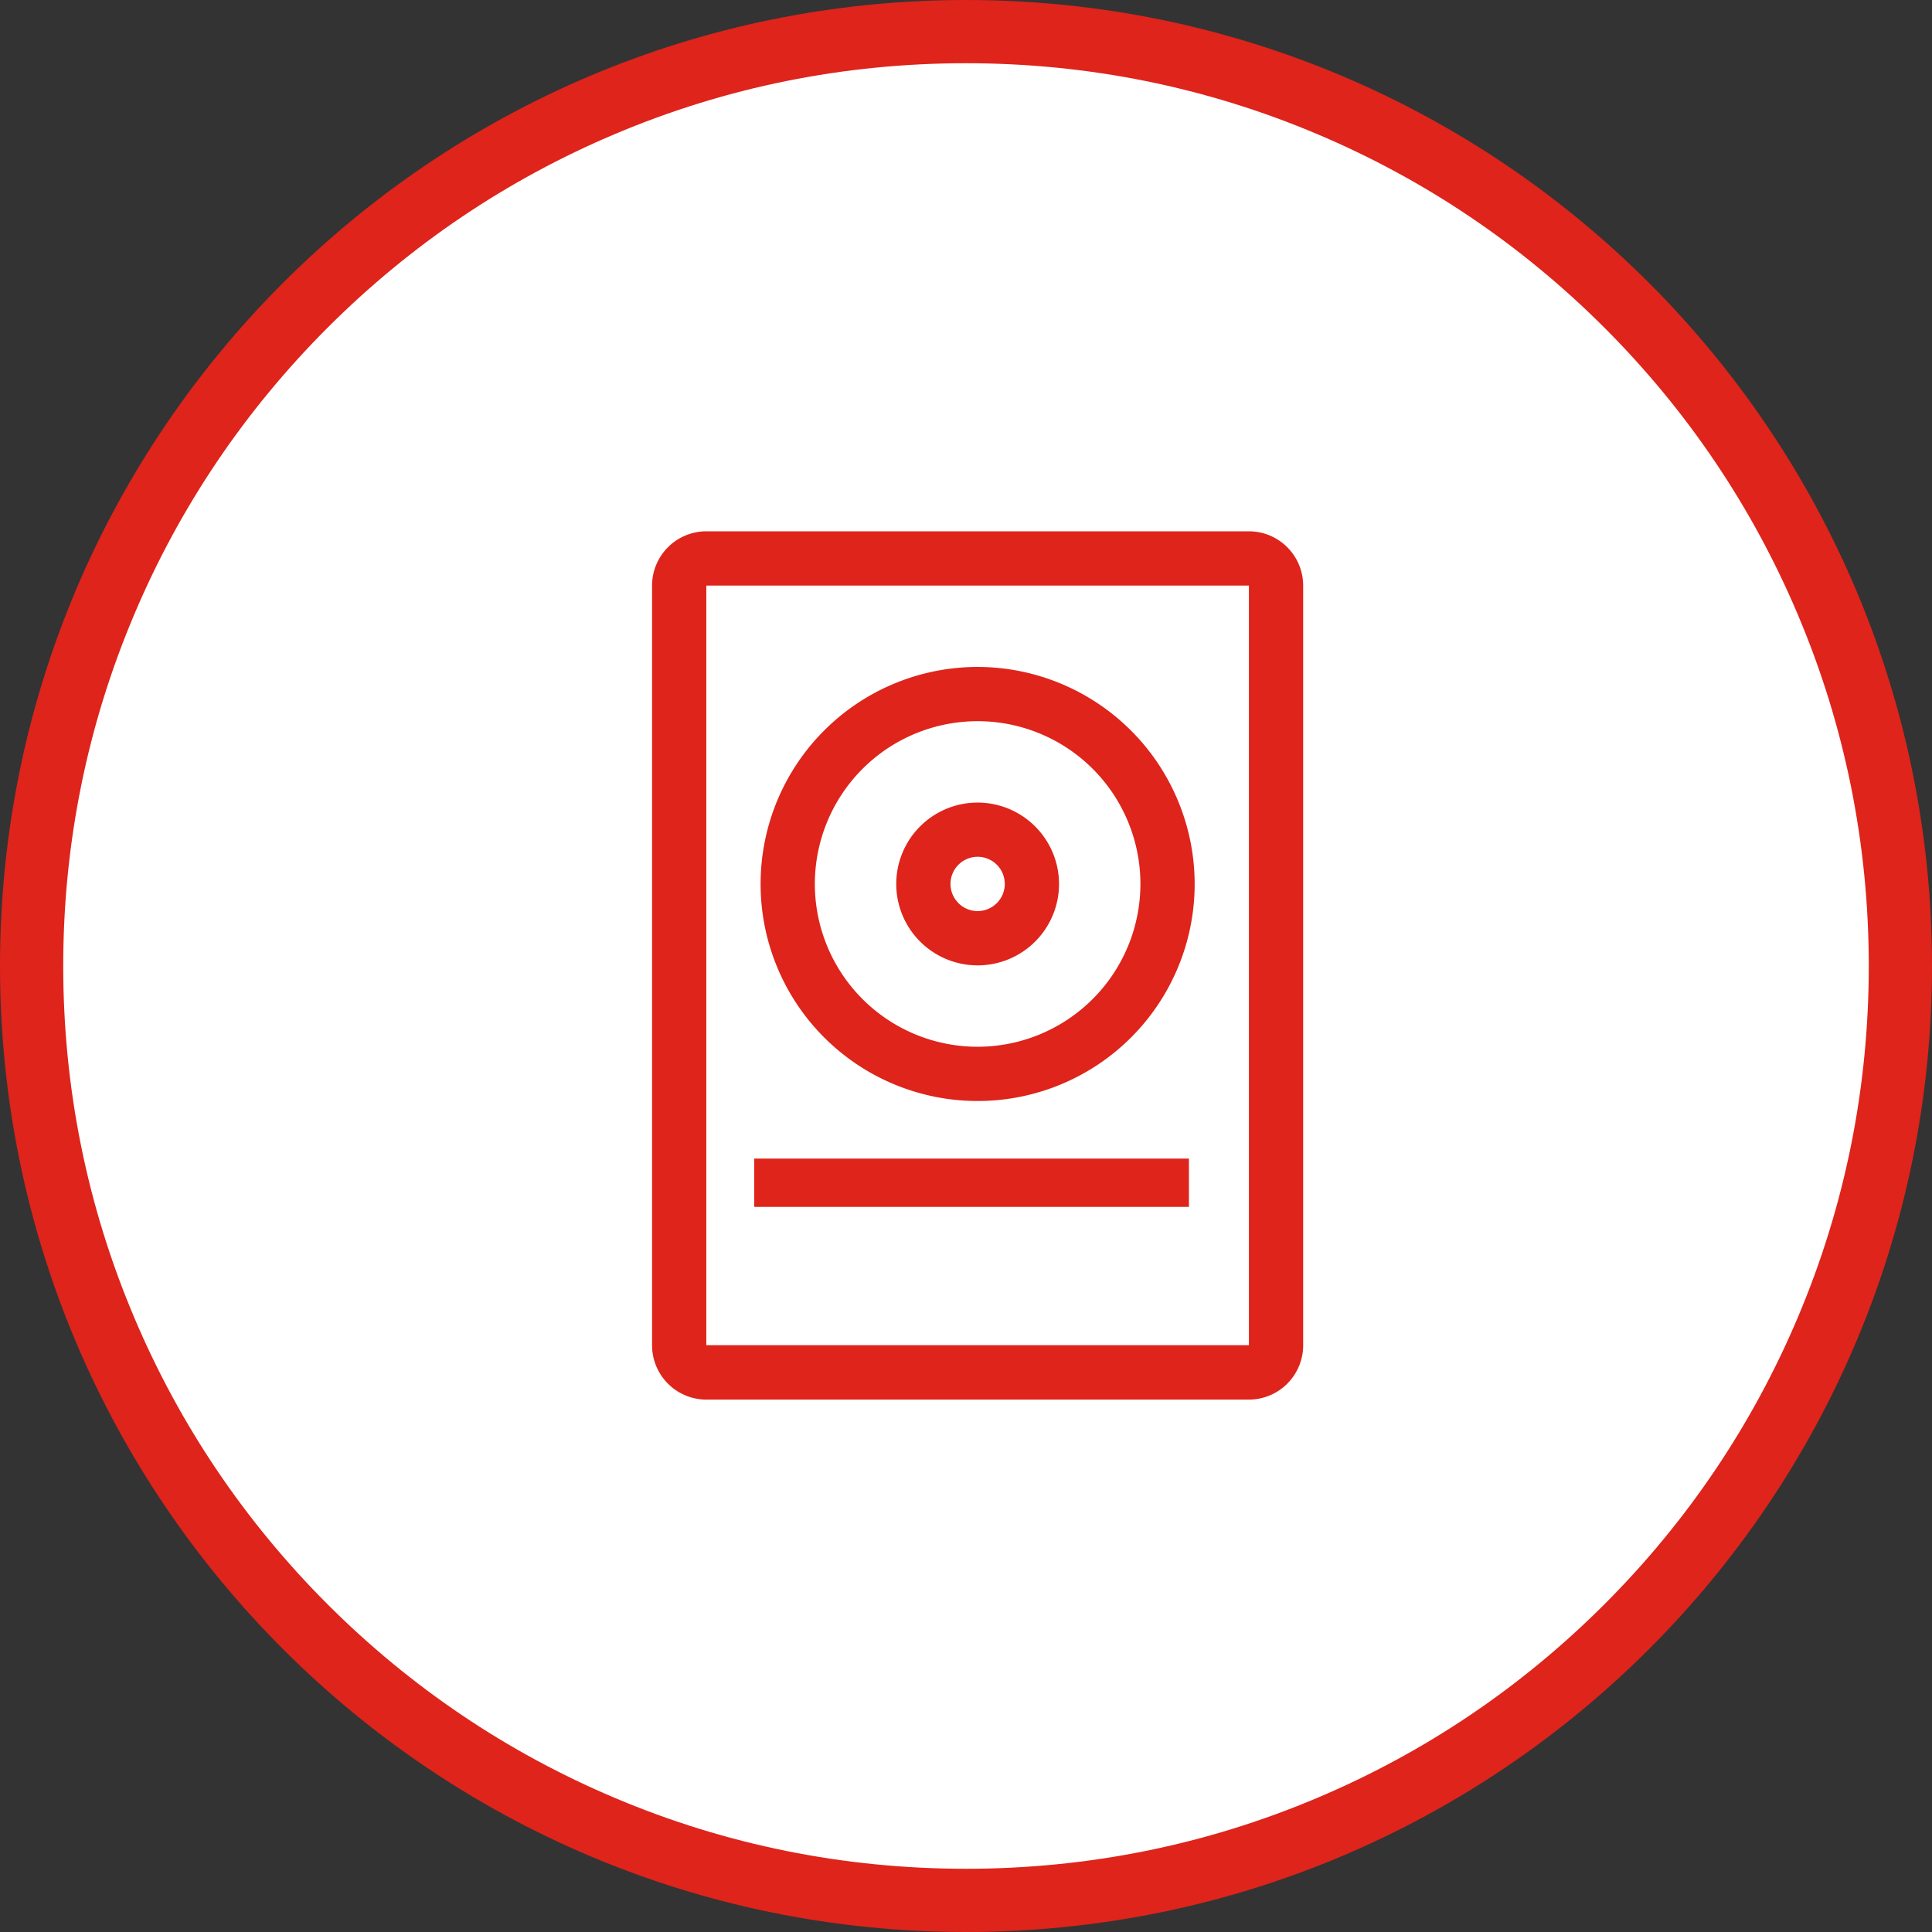 <svg id="icon-02" xmlns="http://www.w3.org/2000/svg" width="45.836" height="45.836" viewBox="0 0 45.836 45.836">
  <rect x="0" y="0" width="45.836" height="45.836" fill="#333333" stroke="none"/>
  <g id="Caminho_172" data-name="Caminho 172" fill="#fff">
    <path d="M 22.918 45.086 C 19.925 45.086 17.022 44.5 14.289 43.344 C 11.65 42.228 9.279 40.629 7.243 38.593 C 5.207 36.557 3.608 34.186 2.492 31.546 C 1.336 28.814 0.75 25.911 0.75 22.918 C 0.75 19.925 1.336 17.022 2.492 14.289 C 3.608 11.65 5.207 9.279 7.243 7.243 C 9.279 5.207 11.65 3.608 14.289 2.492 C 17.022 1.336 19.925 0.75 22.918 0.75 C 25.911 0.75 28.814 1.336 31.546 2.492 C 34.186 3.608 36.557 5.207 38.593 7.243 C 40.629 9.279 42.228 11.65 43.344 14.289 C 44.5 17.022 45.086 19.925 45.086 22.918 C 45.086 25.911 44.5 28.814 43.344 31.546 C 42.228 34.186 40.629 36.557 38.593 38.593 C 36.557 40.629 34.186 42.228 31.546 43.344 C 28.814 44.5 25.911 45.086 22.918 45.086 Z" stroke="none"/>
    <path d="M 22.918 1.5 C 20.026 1.5 17.221 2.066 14.582 3.183 C 12.031 4.261 9.741 5.806 7.773 7.773 C 5.806 9.741 4.261 12.031 3.183 14.582 C 2.066 17.221 1.5 20.026 1.5 22.918 C 1.5 25.81 2.066 28.615 3.183 31.254 C 4.261 33.805 5.806 36.095 7.773 38.063 C 9.741 40.03 12.031 41.575 14.582 42.653 C 17.221 43.77 20.026 44.336 22.918 44.336 C 25.81 44.336 28.615 43.77 31.254 42.653 C 33.805 41.575 36.095 40.03 38.063 38.063 C 40.03 36.095 41.575 33.805 42.653 31.254 C 43.77 28.615 44.336 25.81 44.336 22.918 C 44.336 20.026 43.77 17.221 42.653 14.582 C 41.575 12.031 40.03 9.741 38.063 7.773 C 36.095 5.806 33.805 4.261 31.254 3.183 C 28.615 2.066 25.81 1.5 22.918 1.5 M 22.918 -7.62939453125e-06 C 35.575 -7.62939453125e-06 45.836 10.261 45.836 22.918 C 45.836 35.575 35.575 45.836 22.918 45.836 C 10.261 45.836 0 35.575 0 22.918 C 0 10.261 10.261 -7.62939453125e-06 22.918 -7.62939453125e-06 Z" stroke="none" fill="#de241b"/>
  </g>
  <g id="Grupo_1064" data-name="Grupo 1064" transform="translate(15.47 12.605)">
    <g id="Grupo_1049" data-name="Grupo 1049" transform="translate(0)">
      <g id="Grupo_1048" data-name="Grupo 1048">
        <path id="Caminho_176" data-name="Caminho 176" d="M78.16,0H65.287A1.289,1.289,0,0,0,64,1.287V19.309A1.289,1.289,0,0,0,65.287,20.6H78.16a1.289,1.289,0,0,0,1.287-1.287V1.287A1.289,1.289,0,0,0,78.16,0Zm0,19.309H65.287V1.287H78.16Z" transform="translate(-64)" fill="#de241b"/>
      </g>
    </g>
    <g id="Grupo_1059" data-name="Grupo 1059" transform="translate(2.575 3.218)">
      <g id="Grupo_1058" data-name="Grupo 1058">
        <path id="Caminho_177" data-name="Caminho 177" d="M133.149,80a5.149,5.149,0,1,0,5.149,5.149A5.155,5.155,0,0,0,133.149,80Zm0,9.011a3.862,3.862,0,1,1,3.862-3.862A3.866,3.866,0,0,1,133.149,89.011Z" transform="translate(-128 -80)" fill="#de241b"/>
      </g>
    </g>
    <g id="Grupo_1061" data-name="Grupo 1061" transform="translate(2.424 14.882)">
      <g id="Grupo_1060" data-name="Grupo 1060" transform="translate(0 0)">
        <rect id="Retângulo_97" data-name="Retângulo 97" width="10.313" height="1.146" fill="#de241b"/>
      </g>
    </g>
    <g id="Grupo_1063" data-name="Grupo 1063" transform="translate(5.793 6.436)">
      <g id="Grupo_1062" data-name="Grupo 1062">
        <path id="Caminho_178" data-name="Caminho 178" d="M209.931,160a1.931,1.931,0,1,0,1.931,1.931A1.933,1.933,0,0,0,209.931,160Zm0,2.574a.644.644,0,1,1,.644-.644A.645.645,0,0,1,209.931,162.574Z" transform="translate(-208 -160)" fill="#de241b"/>
      </g>
    </g>
  </g>
</svg>
